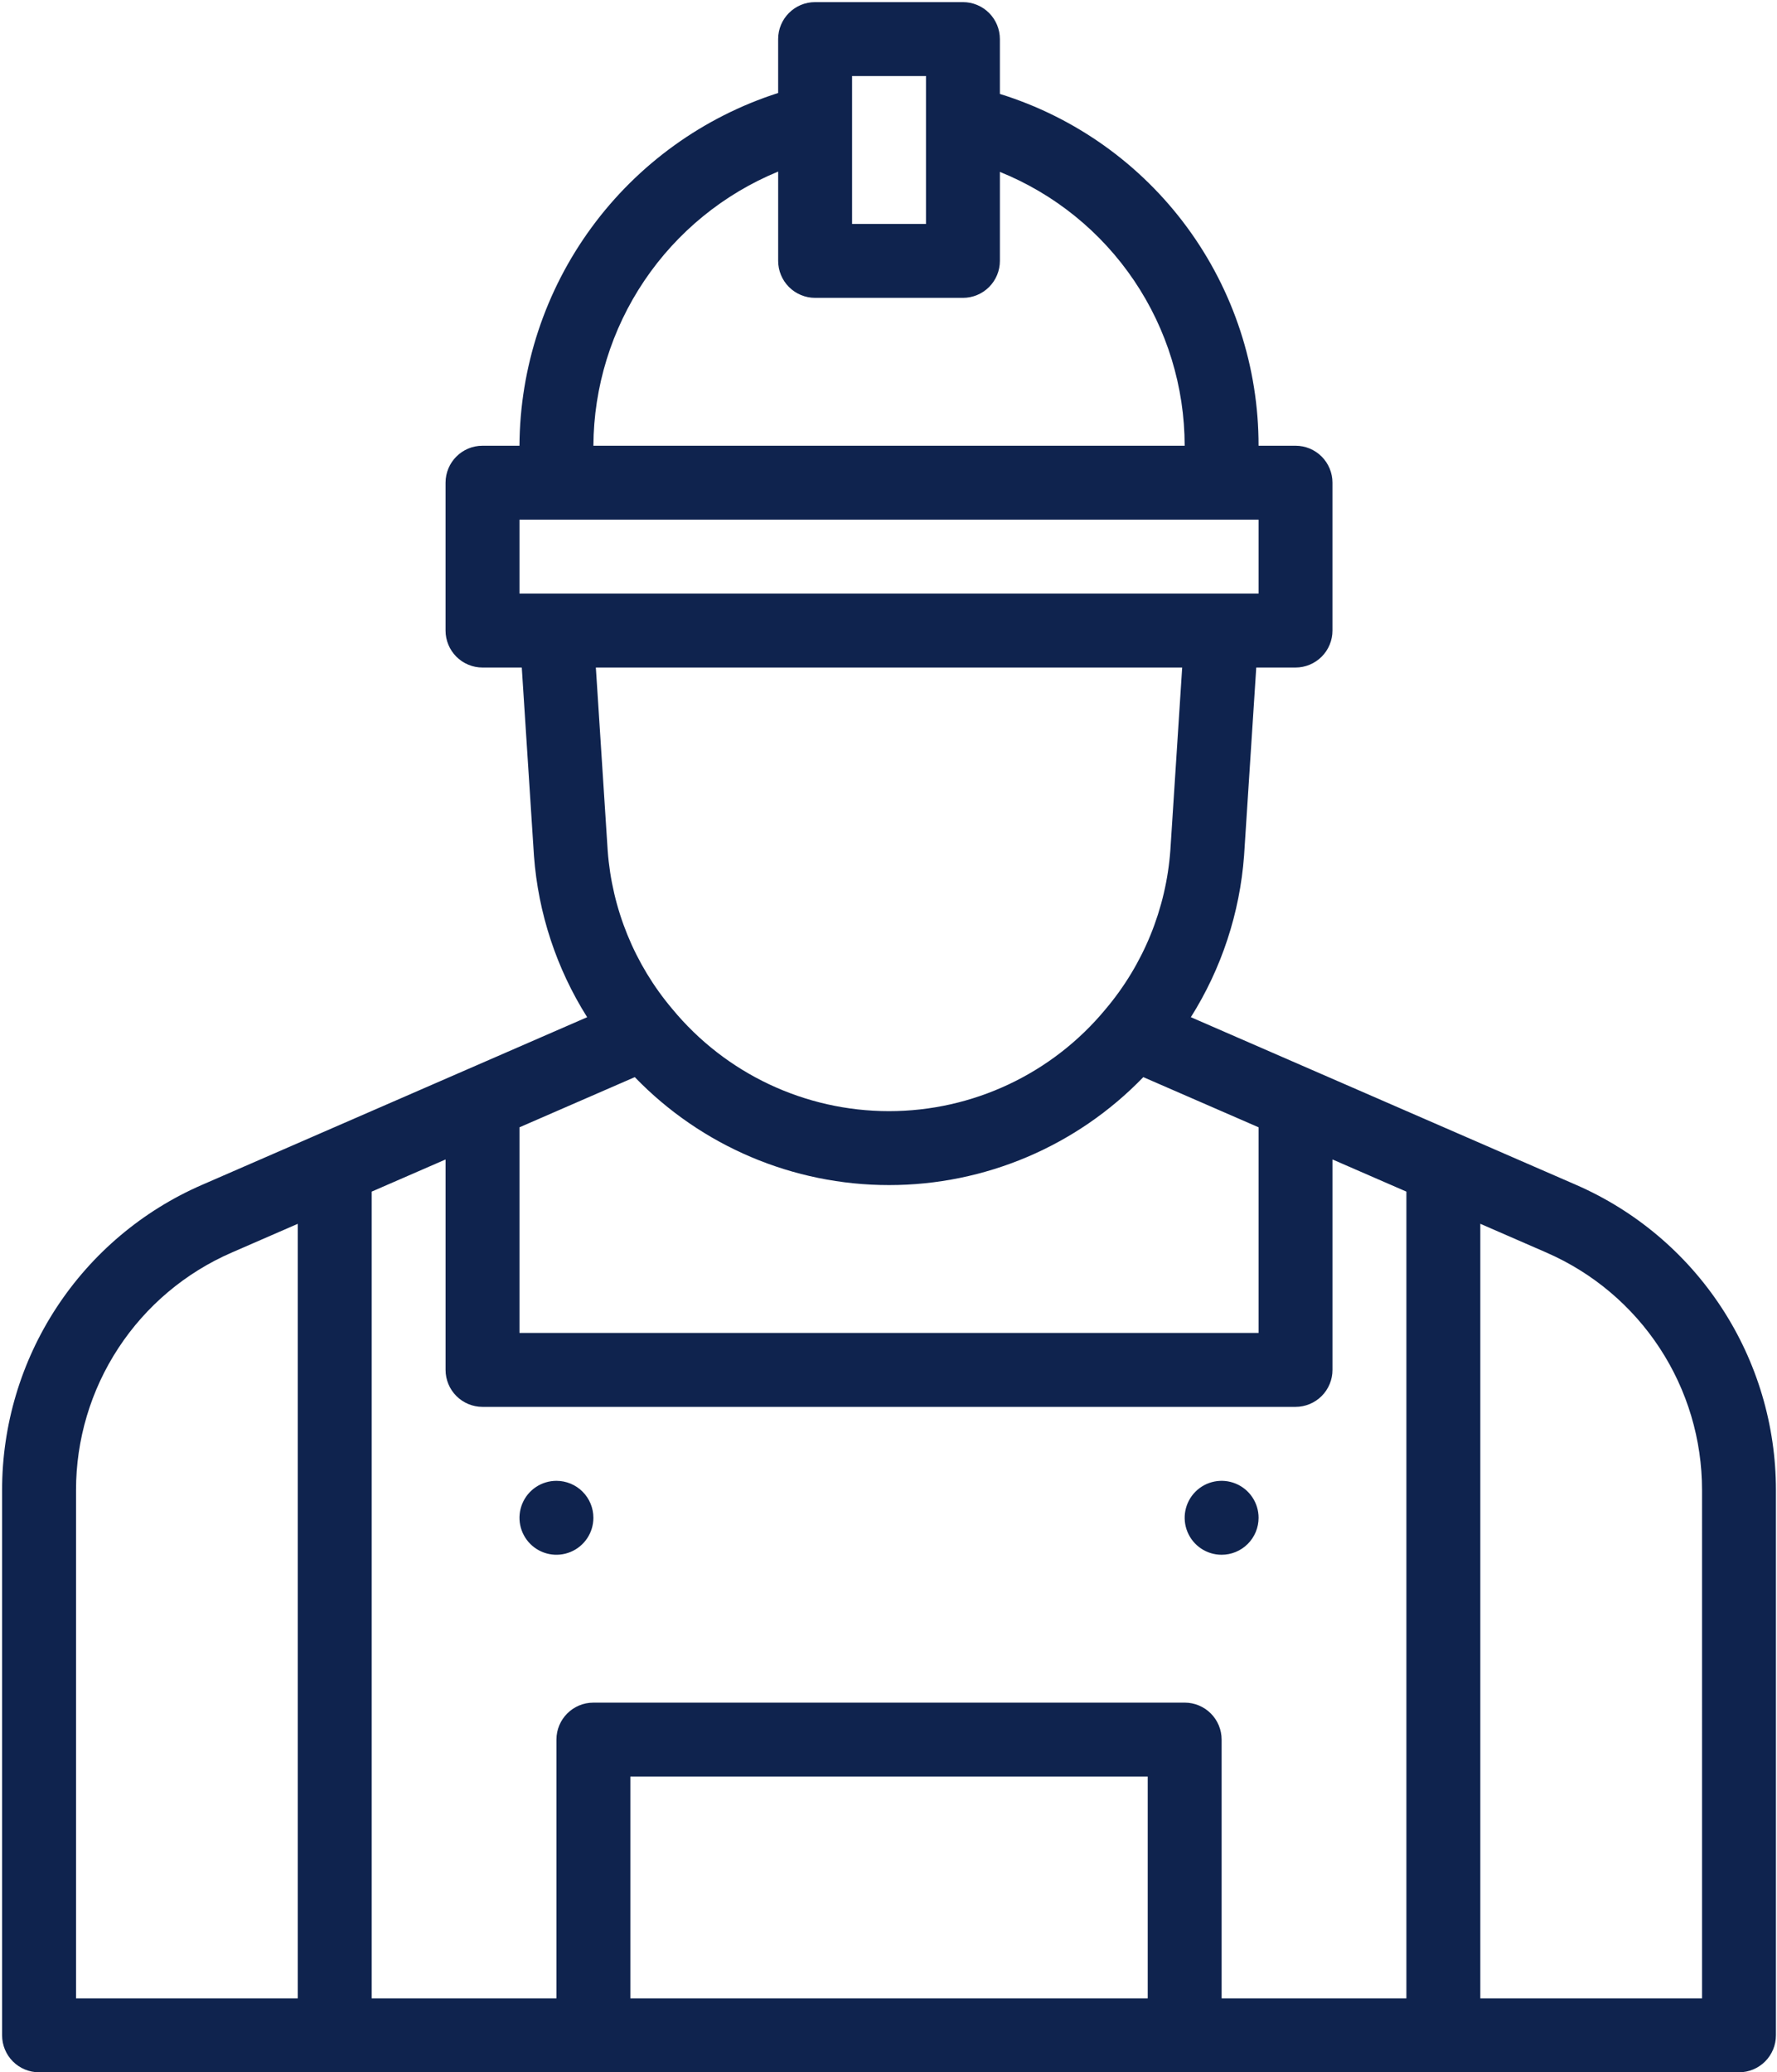 <svg width="561" height="654" viewBox="0 0 561 654" fill="none" xmlns="http://www.w3.org/2000/svg">
<path d="M497.547 373.92L460.308 357.718L460.115 357.634L413.631 337.41L413.464 337.337L375.953 321.015C385.646 305.635 391.417 288.113 392.756 269.984L396.6 210.667H408.996C412.089 210.667 415.058 209.437 417.246 207.25C419.433 205.062 420.662 202.094 420.662 199V152.333C420.662 149.24 419.433 146.271 417.246 144.083C415.058 141.896 412.089 140.667 408.996 140.667H397.329C397.355 115.864 389.444 91.703 374.75 71.724C360.053 51.745 339.344 37 315.662 29.641V12.335C315.662 9.241 314.433 6.272 312.246 4.085C310.058 1.897 307.089 0.668 303.996 0.668H257.329C250.886 0.668 245.662 5.892 245.662 12.335V29.345C222.053 36.923 201.438 51.767 186.772 71.761C172.105 91.756 164.132 115.871 163.996 140.668H152.329C145.886 140.668 140.662 145.892 140.662 152.335V199.001C140.662 202.095 141.892 205.064 144.079 207.251C146.267 209.439 149.235 210.668 152.329 210.668H164.725L168.574 270.116C169.923 288.204 175.688 305.679 185.366 321.017L147.882 337.329L147.7 337.407L101.23 357.631L101.006 357.73L63.788 373.928L63.793 373.922C45.027 382.079 29.058 395.542 17.839 412.657C6.626 429.772 0.657 449.788 0.662 470.251V642.331C0.662 645.424 1.891 648.393 4.079 650.581C6.266 652.768 9.235 653.997 12.329 653.997H548.995C552.089 653.997 555.058 652.768 557.245 650.581C559.433 648.393 560.662 645.424 560.662 642.331V470.251C560.667 449.792 554.699 429.777 543.485 412.662C532.277 395.548 516.307 382.084 497.547 373.922V373.92ZM362.334 630.667H199.001V560.667H362.334V630.667ZM374.001 537.334H187.334C180.891 537.334 175.667 542.558 175.667 549V630.667H117.334V376.067L140.667 365.916V432.328C140.667 435.422 141.897 438.39 144.084 440.578C146.272 442.765 149.24 443.994 152.334 443.994H409.001C412.095 443.994 415.063 442.765 417.251 440.578C419.438 438.39 420.667 435.422 420.667 432.328V365.912L444.001 376.063V630.663H385.667V548.996C385.667 545.902 384.438 542.934 382.251 540.746C380.063 538.559 377.095 537.33 374.001 537.33V537.334ZM280.667 374C310.938 374.011 339.918 361.714 360.943 339.932L397.334 355.766V420.667H164.001V355.766L200.402 339.932C221.429 361.708 250.397 374.006 280.667 374ZM269.001 24H292.334V70.667H269.001V24ZM245.667 54.14V82.334C245.667 85.427 246.897 88.396 249.084 90.584C251.272 92.771 254.24 94 257.334 94H304.001C307.095 94 310.063 92.771 312.251 90.584C314.438 88.396 315.667 85.427 315.667 82.334V54.246C332.886 61.209 347.641 73.152 358.032 88.548C368.422 103.944 373.985 122.095 374.001 140.668H187.334C187.438 122.1 193.037 103.98 203.413 88.586C213.793 73.19 228.495 61.206 245.667 54.143V54.14ZM164.001 164H397.334V187.334H164.001V164ZM373.214 210.667L369.48 268.35C368.136 286.808 360.969 304.366 349.021 318.5C332.152 338.886 307.068 350.683 280.605 350.667C254.146 350.651 229.074 338.823 212.236 318.412C200.34 304.339 193.205 286.86 191.85 268.48L188.111 210.668L373.214 210.667ZM24.001 470.254C23.996 454.336 28.642 438.764 37.365 425.451C46.089 412.138 58.51 401.664 73.105 395.32L94.001 386.226V630.666H24.001V470.254ZM537.334 630.667H467.334V386.214L488.241 395.312V395.318C502.834 401.667 515.252 412.14 523.976 425.454C532.694 438.761 537.339 454.334 537.335 470.246L537.334 630.667ZM187.334 479C187.334 483.719 184.49 487.974 180.131 489.776C175.772 491.584 170.756 490.589 167.417 487.25C164.079 483.912 163.084 478.896 164.891 474.537C166.694 470.177 170.949 467.334 175.667 467.334C178.761 467.334 181.73 468.563 183.917 470.75C186.105 472.938 187.334 475.906 187.334 479ZM385.667 490.667C380.949 490.667 376.693 487.823 374.891 483.464C373.084 479.104 374.079 474.089 377.417 470.75C380.756 467.412 385.772 466.417 390.131 468.224C394.49 470.026 397.334 474.282 397.334 479C397.334 482.094 396.105 485.063 393.917 487.25C391.73 489.438 388.761 490.667 385.667 490.667Z" fill="#0F234E"/>
</svg>
